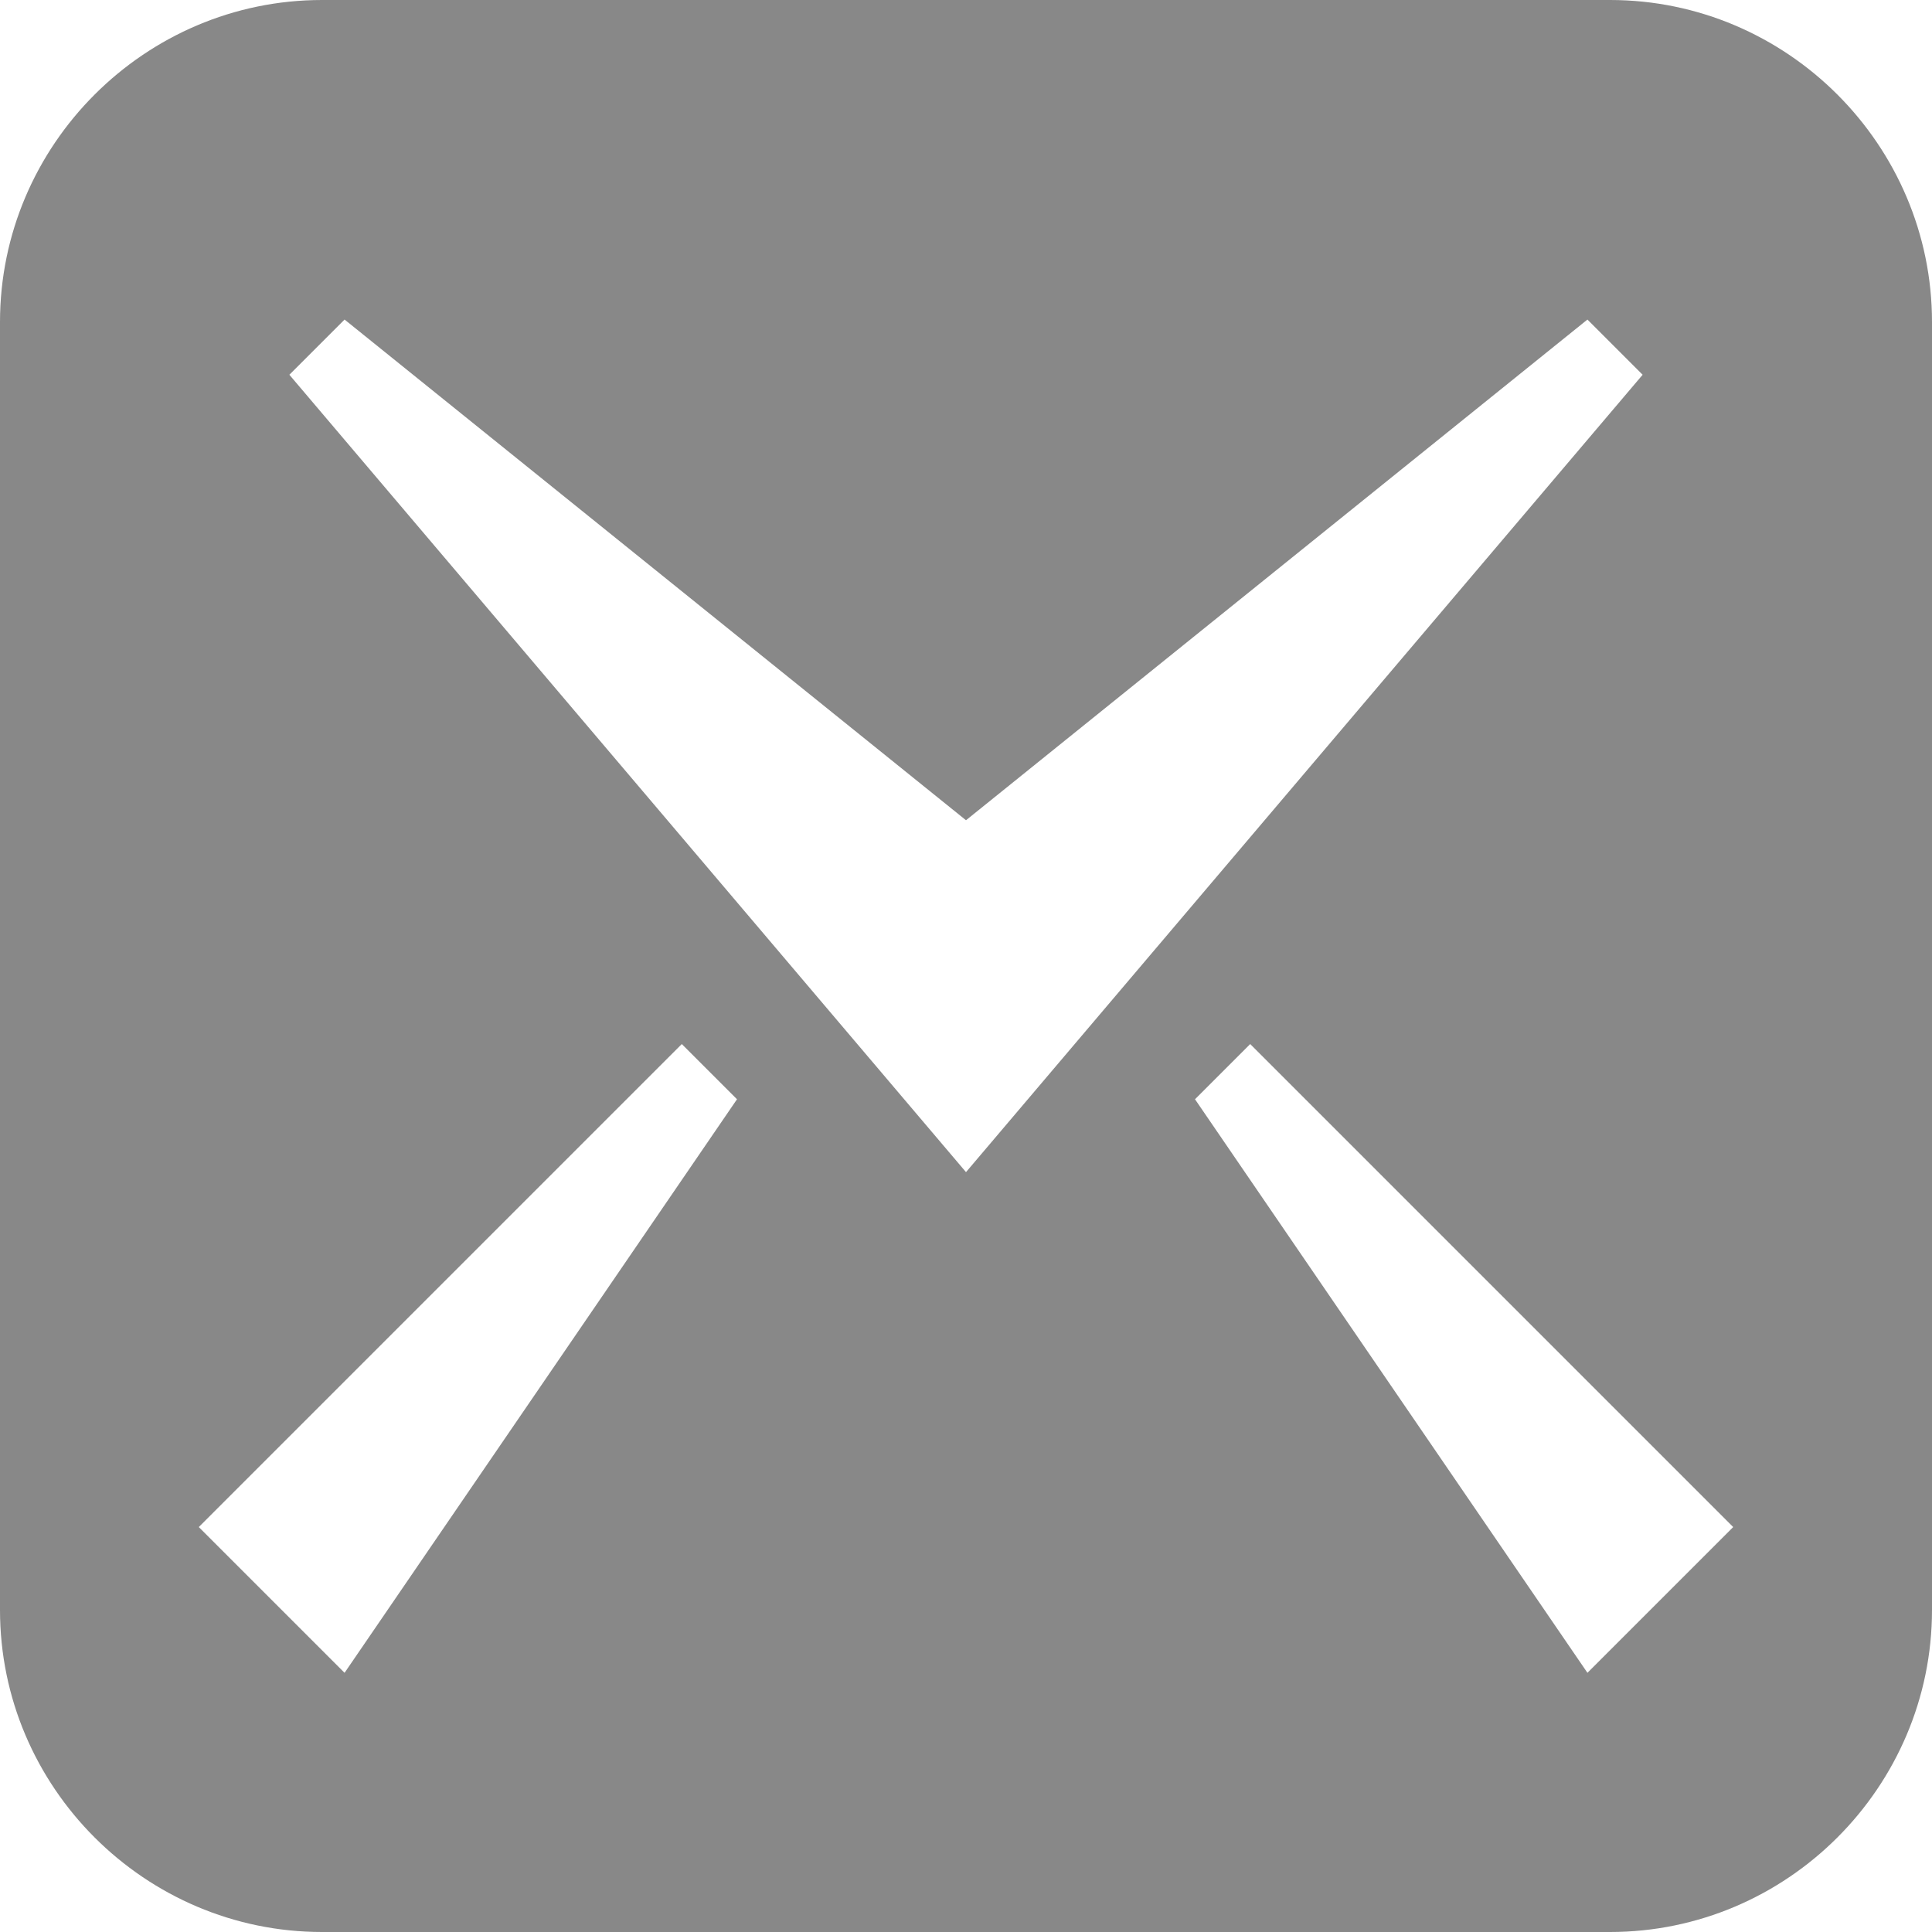 <?xml version="1.0" encoding="utf-8"?> <!-- Generator: IcoMoon.io --> <!DOCTYPE svg PUBLIC "-//W3C//DTD SVG 1.1//EN" "http://www.w3.org/Graphics/SVG/1.1/DTD/svg11.dtd"> <svg width="512" height="512" viewBox="0 0 512 512" xmlns="http://www.w3.org/2000/svg" xmlns:xlink="http://www.w3.org/1999/xlink" fill="#888888"><path d="M 426.671,0.00L 85.343,0.00 C 38.406,0.00,0.00,38.405,0.00,85.345l0.00,341.311 C0.00,473.625, 38.406,512.00, 85.343,512.00l 341.328,0.00 C 473.609,512.00, 512.00,473.625, 512.00,426.655L 512.00,85.345 C 512.00,38.405, 473.609,0.00, 426.671,0.00z M 91.314,443.313l-38.628-38.627l 128.00-128.00 l 14.628,14.627L 91.314,443.313z M 76.686,99.314l 14.628-14.628L 256.00,217.373L 420.687,84.686l 14.627,14.628L 256.00,310.627L 76.686,99.314z M 420.687,443.313l-104.00-152.00l 14.627-14.627l 128.00,128.00L 420.687,443.313z" ></path></svg>